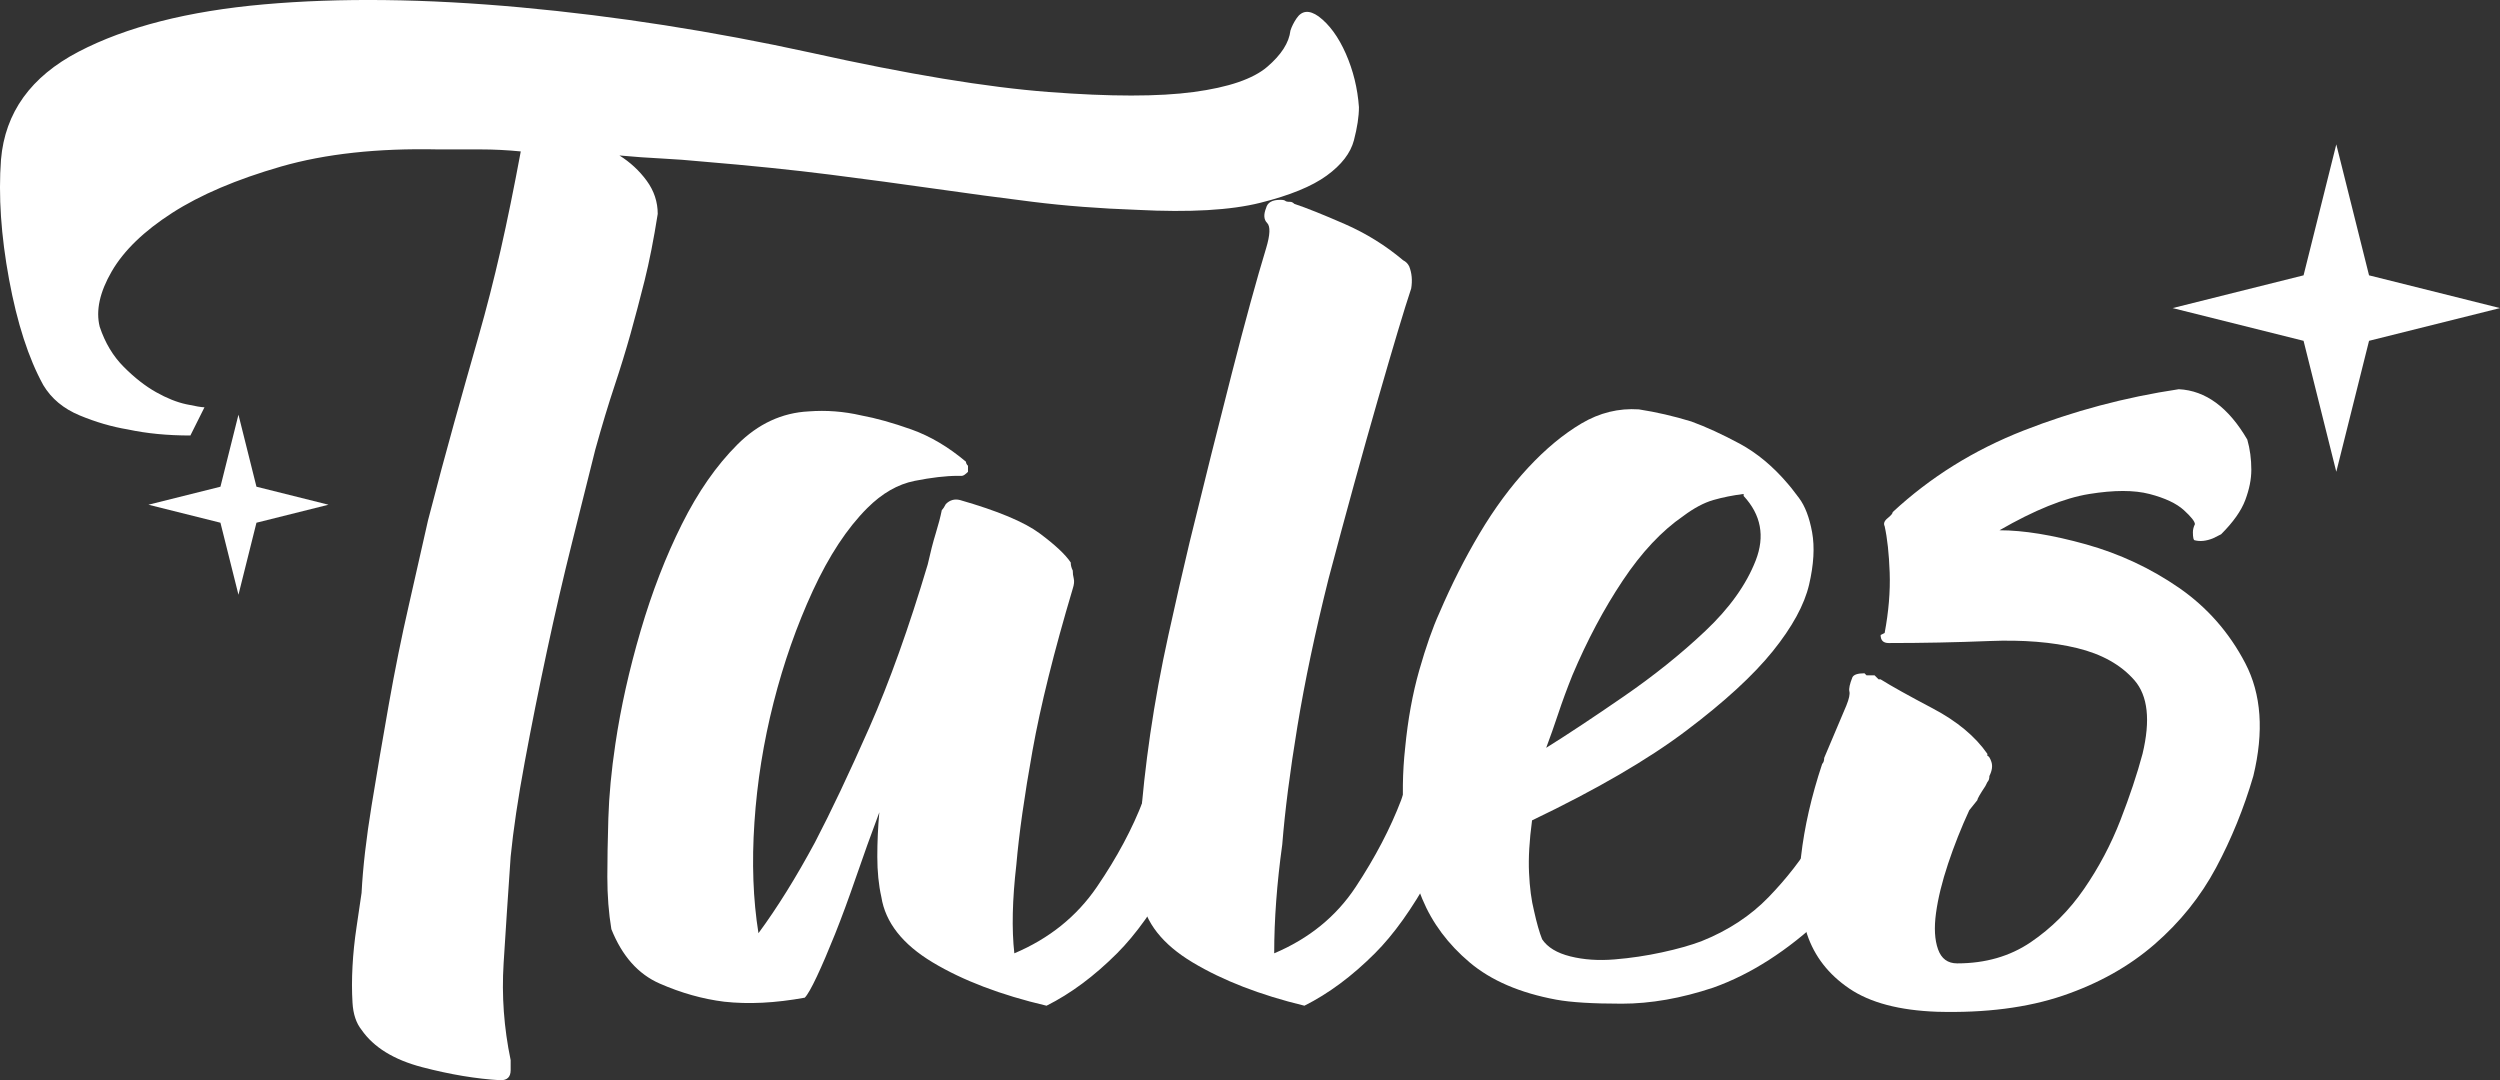 <?xml version="1.0" encoding="UTF-8" standalone="no"?>
<svg
   xmlns:dc="http://purl.org/dc/elements/1.1/"
   xmlns:cc="http://creativecommons.org/ns#"
   xmlns:rdf="http://www.w3.org/1999/02/22-rdf-syntax-ns#"
   xmlns:svg="http://www.w3.org/2000/svg"
   xmlns="http://www.w3.org/2000/svg"
   height="697.354"
   width="1613.877"
   xml:space="preserve"
   viewBox="0 0 1613.877 697.354"
   y="0px"
   x="0px"
   id="Ebene_1"
   version="1.1"><rect x="0" y="0" width="1613.877" height="697.354" fill="#333333" stroke="none"/><defs
   id="defs948" />
<style
   id="style920"
   type="text/css">
	.st0{display:none;}
	.st1{display:inline;fill:#07272B;}
	.st2{fill:#07272B;}
	.st3{fill:none;}
</style>
<g
   transform="translate(-100.203,-272.706)"
   id="Tales">
	<g
   style="display:none"
   class="st0"
   id="Ebene_270">
		<rect
   style="display:inline;fill:#07272b"
   id="rect922"
   height="1278"
   width="1807.75"
   class="st1"
   y="0"
   x="0.2" />
	</g>
	<polygon
   style="fill:#ffffff"
   id="polygon925"
   points="1608.4,365.91 1587.27,450.45 1502.73,471.59 1587.27,492.72 1608.4,577.26 1629.54,492.72 1714.08,471.59 1629.54,450.45 "
   class="st2" />
	<polygon
   style="fill:#ffffff"
   id="polygon927"
   points="254.14,540.41 242.51,586.9 196.02,598.53 242.51,610.15 254.14,656.65 265.76,610.15 312.26,598.53 265.76,586.9 "
   class="st2" />
	<g
   style="fill:#ffffff"
   id="Tales_1_">
		<g
   style="fill:#ffffff"
   id="g939">
			<path
   style="fill:#ffffff"
   id="path929"
   d="m 500.09,373.08 c 6.93,4.35 12.78,9.75 17.56,16.26 4.76,6.5 7.15,13.66 7.15,21.46 -2.6,16.48 -5.43,30.79 -8.45,42.92 -3.05,12.15 -6.08,23.63 -9.1,34.47 -3.05,10.85 -6.5,22.11 -10.4,33.82 -3.9,11.71 -8.03,25.36 -12.36,40.97 -4.35,17.35 -9.33,37.29 -14.96,59.83 -5.65,22.56 -11.06,45.97 -16.26,70.23 -5.2,24.29 -9.98,48.12 -14.31,71.53 -4.35,23.41 -7.38,43.79 -9.1,61.13 -1.75,25.16 -3.25,48.12 -4.55,68.93 -1.3,20.81 0.2,41.62 4.55,62.43 v 6.5 c 0,4.33 -2.17,6.5 -6.5,6.5 -15.61,-0.88 -32.52,-3.7 -50.72,-8.46 -18.21,-4.78 -31.21,-12.8 -39.02,-24.06 -3.48,-4.35 -5.43,-10.2 -5.85,-17.56 -0.45,-7.36 -0.45,-15.16 0,-23.41 0.43,-8.23 1.3,-16.68 2.6,-25.36 1.3,-8.66 2.38,-16.03 3.25,-22.11 0.85,-16.46 3.03,-35.32 6.5,-56.58 3.45,-21.24 7.15,-42.92 11.06,-65.03 3.91,-22.11 8.23,-43.57 13.01,-64.38 4.76,-20.81 8.88,-39.02 12.36,-54.63 6.06,-23.41 11.71,-44.42 16.91,-63.08 5.2,-18.64 10.4,-37.07 15.61,-55.28 5.2,-18.21 9.96,-36.84 14.31,-55.93 4.33,-19.06 8.66,-40.32 13.01,-63.73 -8.68,-0.85 -17.35,-1.3 -26.01,-1.3 -8.68,0 -17.78,0 -27.31,0 -39.02,-0.85 -72.83,2.83 -101.45,11.06 -28.61,8.25 -52.02,18.21 -70.23,29.91 -18.21,11.71 -31.21,24.29 -39.02,37.72 -7.8,13.45 -10.4,25.36 -7.8,35.77 3.45,10.4 8.66,19.08 15.61,26.01 6.93,6.95 13.86,12.36 20.81,16.26 6.93,3.9 13.43,6.5 19.51,7.8 6.06,1.3 9.96,1.95 11.71,1.95 l -9.1,18.21 c -14.75,0 -28.19,-1.3 -40.32,-3.9 -10.4,-1.73 -20.81,-4.76 -31.21,-9.1 -10.41,-4.33 -18.21,-10.83 -23.41,-19.51 -9.55,-17.33 -16.91,-40.1 -22.11,-68.28 -5.2,-28.17 -6.95,-53.98 -5.2,-77.39 2.6,-30.34 19.29,-53.53 50.07,-69.58 30.77,-16.03 70.66,-26.22 119.66,-30.56 48.98,-4.33 104.25,-3.68 165.83,1.95 61.56,5.65 123.98,15.4 187.29,29.26 62.43,13.88 113.58,22.33 153.47,25.36 39.87,3.05 71.09,3.05 93.64,0 22.54,-3.03 38.37,-8.45 47.47,-16.26 9.1,-7.8 14.08,-15.61 14.96,-23.41 0.85,-2.6 2.15,-5.2 3.9,-7.8 3.45,-5.2 8.23,-5.63 14.31,-1.3 6.93,5.2 12.78,13.23 17.56,24.06 4.76,10.85 7.58,22.33 8.45,34.47 0,6.08 -1.1,13.23 -3.25,21.46 -2.17,8.25 -8.03,15.83 -17.56,22.76 -9.55,6.95 -23.86,12.8 -42.92,17.56 -19.08,4.78 -45.52,6.3 -79.34,4.55 -24.28,-0.85 -46.82,-2.6 -67.63,-5.2 -20.81,-2.6 -41.84,-5.41 -63.08,-8.45 -21.26,-3.03 -43.79,-6.06 -67.63,-9.1 -23.86,-3.03 -51.37,-5.85 -82.59,-8.45 -8.68,-0.85 -17.35,-1.5 -26.01,-1.95 -8.74,-0.43 -17.84,-1.08 -27.37,-1.96 z"
   class="st2" />
			<path
   style="fill:#ffffff"
   id="path931"
   d="m 852.54,720.34 c 6.93,4.35 12.13,8.45 15.61,12.36 3.45,3.9 6.06,8.03 7.8,12.36 2.6,4.35 4.33,8.68 5.2,13.01 -4.35,32.09 -12.36,58.75 -24.06,79.99 -11.71,21.26 -23.63,37.94 -35.77,50.07 -14.75,14.75 -29.91,26.01 -45.52,33.82 -29.49,-6.93 -53.98,-16.26 -73.48,-27.96 -19.51,-11.71 -30.56,-25.79 -33.17,-42.27 -1.75,-7.8 -2.6,-16.46 -2.6,-26.01 0,-9.53 0.43,-19.06 1.3,-28.61 -5.2,13.88 -10.2,27.76 -14.96,41.62 -4.78,13.88 -9.33,26.24 -13.66,37.07 -4.35,10.85 -8.25,19.96 -11.71,27.31 -3.48,7.38 -6.08,11.93 -7.8,13.66 -19.08,3.48 -36.42,4.33 -52.02,2.6 -13.88,-1.73 -27.76,-5.63 -41.62,-11.71 -13.88,-6.06 -24.26,-17.76 -31.21,-35.12 -1.73,-10.4 -2.6,-21.66 -2.6,-33.82 0,-10.4 0.22,-22.96 0.65,-37.72 0.45,-14.73 1.95,-30.77 4.55,-48.12 3.48,-23.41 8.88,-47.68 16.26,-72.83 7.36,-25.14 16.26,-48.12 26.66,-68.93 10.4,-20.81 22.31,-37.92 35.77,-51.37 13.43,-13.43 28.82,-20.59 46.17,-21.46 11.26,-0.85 22.54,0 33.82,2.6 9.53,1.75 20.36,4.78 32.52,9.1 12.13,4.35 23.84,11.28 35.12,20.81 0,0.87 0.43,1.75 1.3,2.6 v 3.9 c -1.75,1.75 -3.05,2.6 -3.9,2.6 h -2.6 c -7.8,0 -17.13,1.1 -27.96,3.25 -10.85,2.17 -21.03,8.03 -30.56,17.56 -13.01,13.01 -24.71,30.79 -35.12,53.33 -10.4,22.56 -18.86,46.62 -25.36,72.18 -6.5,25.59 -10.63,51.37 -12.36,77.39 -1.75,26.01 -0.87,49.87 2.6,71.53 12.13,-16.46 24.26,-35.97 36.42,-58.53 10.4,-19.94 22.11,-44.65 35.12,-74.13 13.01,-29.47 25.57,-64.58 37.72,-105.35 1.73,-7.8 3.45,-14.51 5.2,-20.16 1.73,-5.63 3.03,-10.61 3.9,-14.96 0.85,-0.85 1.73,-2.15 2.6,-3.9 2.6,-2.6 5.63,-3.45 9.1,-2.6 24.26,6.95 41.4,14.1 51.37,21.46 9.96,7.38 16.68,13.66 20.16,18.86 0,1.75 0.43,3.48 1.3,5.2 0,1.75 0.2,3.48 0.65,5.2 0.43,1.75 0.2,3.9 -0.65,6.5 -12.15,40.77 -20.81,75.66 -26.01,104.7 -5.2,29.06 -8.68,53.55 -10.4,73.48 -2.6,22.56 -3.05,41.62 -1.3,57.23 22.54,-9.53 40.32,-23.84 53.33,-42.92 13.01,-19.06 22.96,-37.72 29.91,-55.93 7.79,-21.67 12.55,-44.65 14.29,-68.94 z"
   class="st2" />
			<path
   style="fill:#ffffff"
   id="path933"
   d="m 1019.01,720.34 c 12.13,6.95 20.36,15.18 24.71,24.71 2.6,4.35 4.33,8.68 5.2,13.01 -5.2,32.09 -13.66,58.75 -25.36,79.99 -11.71,21.26 -23.63,37.94 -35.77,50.07 -14.75,14.75 -29.91,26.01 -45.52,33.82 -28.61,-6.93 -52.67,-16.26 -72.18,-27.96 -19.51,-11.7 -30.56,-25.79 -33.17,-42.27 -1.73,-12.13 -1.95,-27.52 -0.65,-46.17 1.3,-18.64 3.48,-38.37 6.5,-59.18 3.05,-20.81 6.93,-42.05 11.71,-63.73 4.76,-21.66 9.31,-41.62 13.66,-59.83 9.53,-39.02 18.64,-75.44 27.31,-109.25 8.66,-33.82 16.03,-60.68 22.11,-80.64 2.6,-8.66 2.8,-14.08 0.65,-16.26 -2.17,-2.15 -2.4,-5.41 -0.65,-9.75 0.85,-3.45 3.9,-5.2 9.1,-5.2 1.73,0 2.8,0.22 3.25,0.65 0.43,0.45 1.5,0.65 3.25,0.65 0.85,0 1.73,0.45 2.6,1.3 7.8,2.6 18.64,6.95 32.52,13.01 13.86,6.08 26.44,13.88 37.72,23.41 1.73,0.87 3.03,2.17 3.9,3.9 1.73,4.35 2.15,9.1 1.3,14.31 -4.35,13.01 -11.5,36.86 -21.46,71.53 -9.98,34.69 -20.61,73.28 -31.87,115.75 -8.68,34.69 -15.4,66.55 -20.16,95.59 -4.78,29.06 -8.03,54.42 -9.75,76.09 -3.48,25.16 -5.2,48.57 -5.2,70.23 22.54,-9.53 40.1,-23.84 52.67,-42.92 12.56,-19.06 22.31,-37.72 29.26,-55.93 7.82,-21.66 12.58,-44.64 14.32,-68.93 z"
   class="st2" />
			<path
   style="fill:#ffffff"
   id="path935"
   d="m 1329.85,765.87 c -12.15,44.22 -29.71,77.18 -52.67,98.85 -22.98,21.68 -46.62,36.86 -70.88,45.52 -20.81,6.95 -40.54,10.4 -59.18,10.4 -18.66,0 -32.74,-0.85 -42.27,-2.6 -23.41,-4.33 -42.07,-12.36 -55.93,-24.06 -13.88,-11.71 -24.06,-25.36 -30.56,-40.97 -6.5,-15.61 -10.4,-31.86 -11.71,-48.77 -1.3,-16.91 -1.08,-33.17 0.65,-48.77 1.75,-18.21 4.78,-34.89 9.1,-50.07 4.33,-15.16 8.66,-27.52 13.01,-37.07 7.8,-18.21 16.46,-35.32 26.01,-51.37 9.53,-16.03 19.94,-30.12 31.21,-42.27 11.26,-12.13 22.76,-21.66 34.47,-28.61 11.71,-6.93 24.06,-9.96 37.07,-9.1 11.26,1.75 22.54,4.35 33.82,7.8 9.53,3.48 19.94,8.25 31.21,14.31 11.26,6.08 21.66,14.75 31.21,26.01 0.85,0.87 3.25,3.9 7.15,9.1 3.9,5.2 6.71,12.58 8.45,22.11 1.73,9.55 1.08,20.81 -1.95,33.82 -3.05,13.01 -10.85,27.31 -23.41,42.92 -12.58,15.61 -31.21,32.74 -55.93,51.37 -24.71,18.66 -57.88,37.94 -99.5,57.88 -1.75,13.01 -2.4,24.28 -1.95,33.82 0.43,9.55 1.5,17.78 3.25,24.71 1.73,7.8 3.45,13.88 5.2,18.21 3.45,5.2 9.53,8.9 18.21,11.06 8.66,2.17 18.21,2.82 28.61,1.95 10.4,-0.85 20.59,-2.38 30.56,-4.55 9.96,-2.15 18.41,-4.55 25.36,-7.15 17.33,-6.93 31.86,-16.46 43.57,-28.61 11.71,-12.13 21.46,-24.71 29.26,-37.72 7.8,-13.01 13.66,-25.36 17.56,-37.07 3.9,-11.71 6.71,-21.01 8.45,-27.96 0.85,-4.33 1.73,-8.23 2.6,-11.71 0.85,-3.45 1.3,-6.5 1.3,-9.1 v -7.8 c 12.13,6.95 20.36,15.18 24.71,24.71 2.6,4.35 4.33,8.68 5.2,13.01 0,3.48 -0.45,5.65 -1.3,6.5 v 1.27 z m -214.6,-57.23 c -3.48,8.68 -6.5,16.91 -9.1,24.71 -2.6,7.8 -5.2,15.18 -7.8,22.11 13.86,-8.66 30.56,-19.71 50.07,-33.17 19.51,-13.43 37.07,-27.52 52.67,-42.27 15.61,-14.73 26.44,-29.91 32.52,-45.52 6.06,-15.61 3.46,-29.47 -7.8,-41.62 v -1.3 c -6.95,0.87 -13.45,2.17 -19.51,3.9 -6.08,1.75 -12.58,5.2 -19.51,10.4 -13.88,9.55 -26.89,23.41 -39.02,41.62 -12.16,18.22 -22.99,38.6 -32.52,61.14 z"
   class="st2" />
			<path
   style="fill:#ffffff"
   id="path937"
   d="m 1554.84,773.67 c -6.08,20.81 -14.1,40.54 -24.06,59.18 -9.98,18.66 -23.21,35.12 -39.67,49.42 -16.48,14.31 -36.21,25.36 -59.18,33.17 -22.98,7.8 -50.07,11.26 -81.29,10.41 -24.28,-0.88 -43.14,-5.85 -56.58,-14.96 -13.43,-9.1 -22.54,-20.81 -27.31,-35.12 -4.76,-14.31 -6.06,-30.99 -3.9,-50.07 2.17,-19.06 6.73,-39.02 13.66,-59.83 0.87,-0.85 1.3,-2.15 1.3,-3.9 l 14.31,-33.82 c 1.75,-4.33 2.4,-7.36 1.95,-9.1 -0.43,-1.73 0.22,-4.76 1.95,-9.1 0.85,-1.73 3.45,-2.6 7.8,-2.6 l 1.3,1.3 h 5.2 l 2.6,2.6 h 1.3 c 6.93,4.35 18.21,10.63 33.82,18.86 15.61,8.25 27.31,18.01 35.12,29.26 v 1.3 c 0.85,0 1.73,1.3 2.6,3.9 0.85,2.6 0.43,5.65 -1.3,9.1 0,1.75 -0.45,3.05 -1.3,3.9 l -1.3,2.6 c -3.47,5.2 -5.2,8.25 -5.2,9.1 l -5.2,6.5 c -5.2,11.28 -9.75,22.76 -13.66,34.47 -3.9,11.71 -6.5,22.33 -7.8,31.87 -1.3,9.55 -0.87,17.35 1.3,23.41 2.15,6.08 6.28,9.1 12.36,9.1 18.21,0 34.02,-4.55 47.47,-13.66 13.43,-9.1 24.92,-20.59 34.47,-34.47 9.53,-13.86 17.33,-28.61 23.41,-44.22 6.06,-15.61 10.83,-29.91 14.31,-42.92 5.2,-21.66 3.45,-37.49 -5.2,-47.47 -8.68,-9.96 -21.03,-16.91 -37.07,-20.81 -16.05,-3.9 -34.91,-5.41 -56.58,-4.55 -21.68,0.87 -43.37,1.3 -65.03,1.3 -3.48,0 -5.2,-1.73 -5.2,-5.2 l 2.6,-1.3 c 2.6,-13.86 3.68,-26.87 3.25,-39.02 -0.45,-12.13 -1.52,-22.11 -3.25,-29.91 -0.87,-1.73 -0.22,-3.45 1.95,-5.2 2.15,-1.73 3.25,-3.03 3.25,-3.9 24.26,-22.54 52.45,-40.1 84.54,-52.67 32.07,-12.56 65.46,-21.46 100.15,-26.66 17.33,0.87 32.07,11.71 44.22,32.52 1.73,6.08 2.6,12.58 2.6,19.51 0,6.08 -1.3,12.58 -3.9,19.51 -2.6,6.95 -7.8,14.31 -15.61,22.11 l -5.2,2.6 c -4.35,1.75 -8.25,2.17 -11.71,1.3 -0.87,0 -1.3,-1.73 -1.3,-5.2 0,-1.73 0.43,-3.45 1.3,-5.2 0,-1.73 -2.4,-4.76 -7.15,-9.1 -4.78,-4.33 -12.15,-7.8 -22.11,-10.4 -9.98,-2.6 -22.98,-2.6 -39.02,0 -16.05,2.6 -35.34,10.4 -57.88,23.41 15.61,0 34.24,3.05 55.93,9.1 21.66,6.08 41.62,15.4 59.83,27.96 18.21,12.58 32.52,28.84 42.92,48.77 10.4,19.94 12.12,44.21 5.19,72.82 z"
   class="st2" />
		</g>
		
	</g>
</g>
</svg>